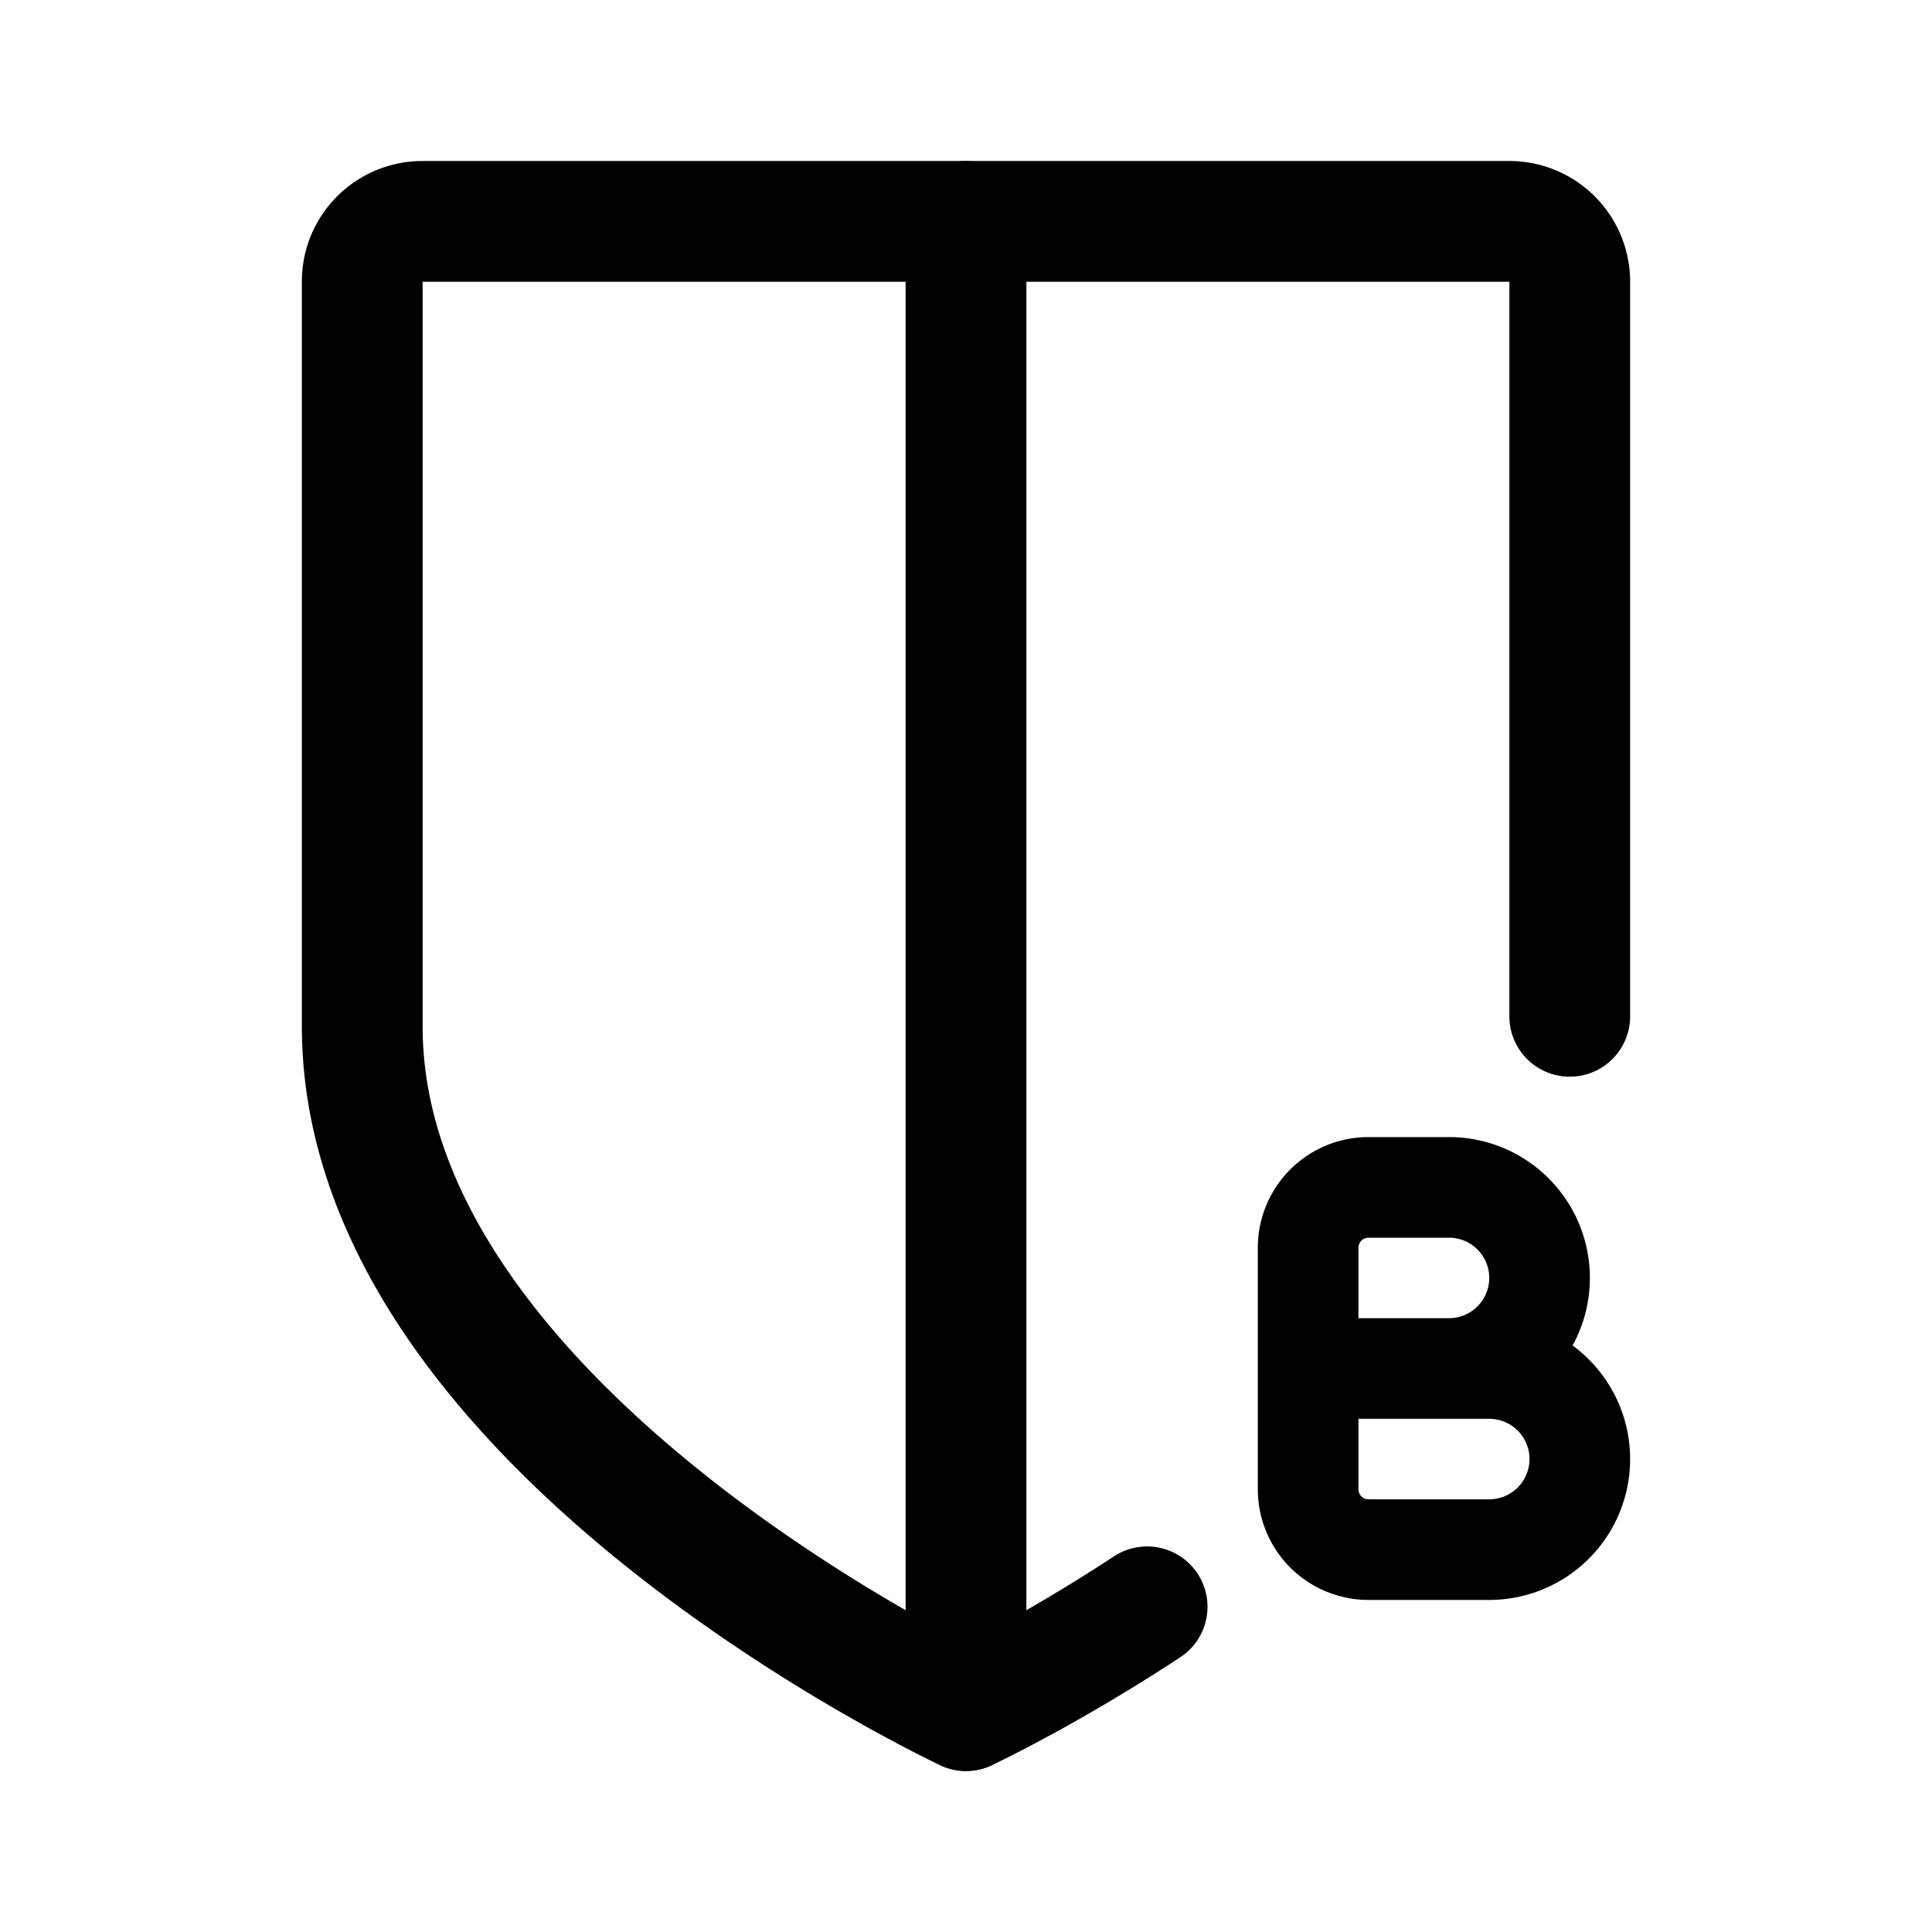 <svg xmlns="http://www.w3.org/2000/svg" width="192" height="192" fill="none" viewBox="0 0 192 192"><path stroke="#000" stroke-linecap="round" stroke-linejoin="round" stroke-miterlimit="6" stroke-width="10" d="M148 154h-12a6 6 0 0 1-6-6v-12m0 0h18m-18 0v-11.999a6 6 0 0 1 6-6h8M144 136a9 9 0 1 0 0-18m4 36a9 9 0 1 0 0-18"/><path stroke="#000" stroke-linecap="round" stroke-linejoin="round" stroke-width="12" d="M156 101V28a6 6 0 0 0-6-6H42c-3.314 0-6 2.657-6 5.97V102m0 0c0 40 60 68 60 68s7.917-3.695 18-10.317"/><path stroke="#000" stroke-linecap="round" stroke-width="12" d="M96 22v148"/></svg>
